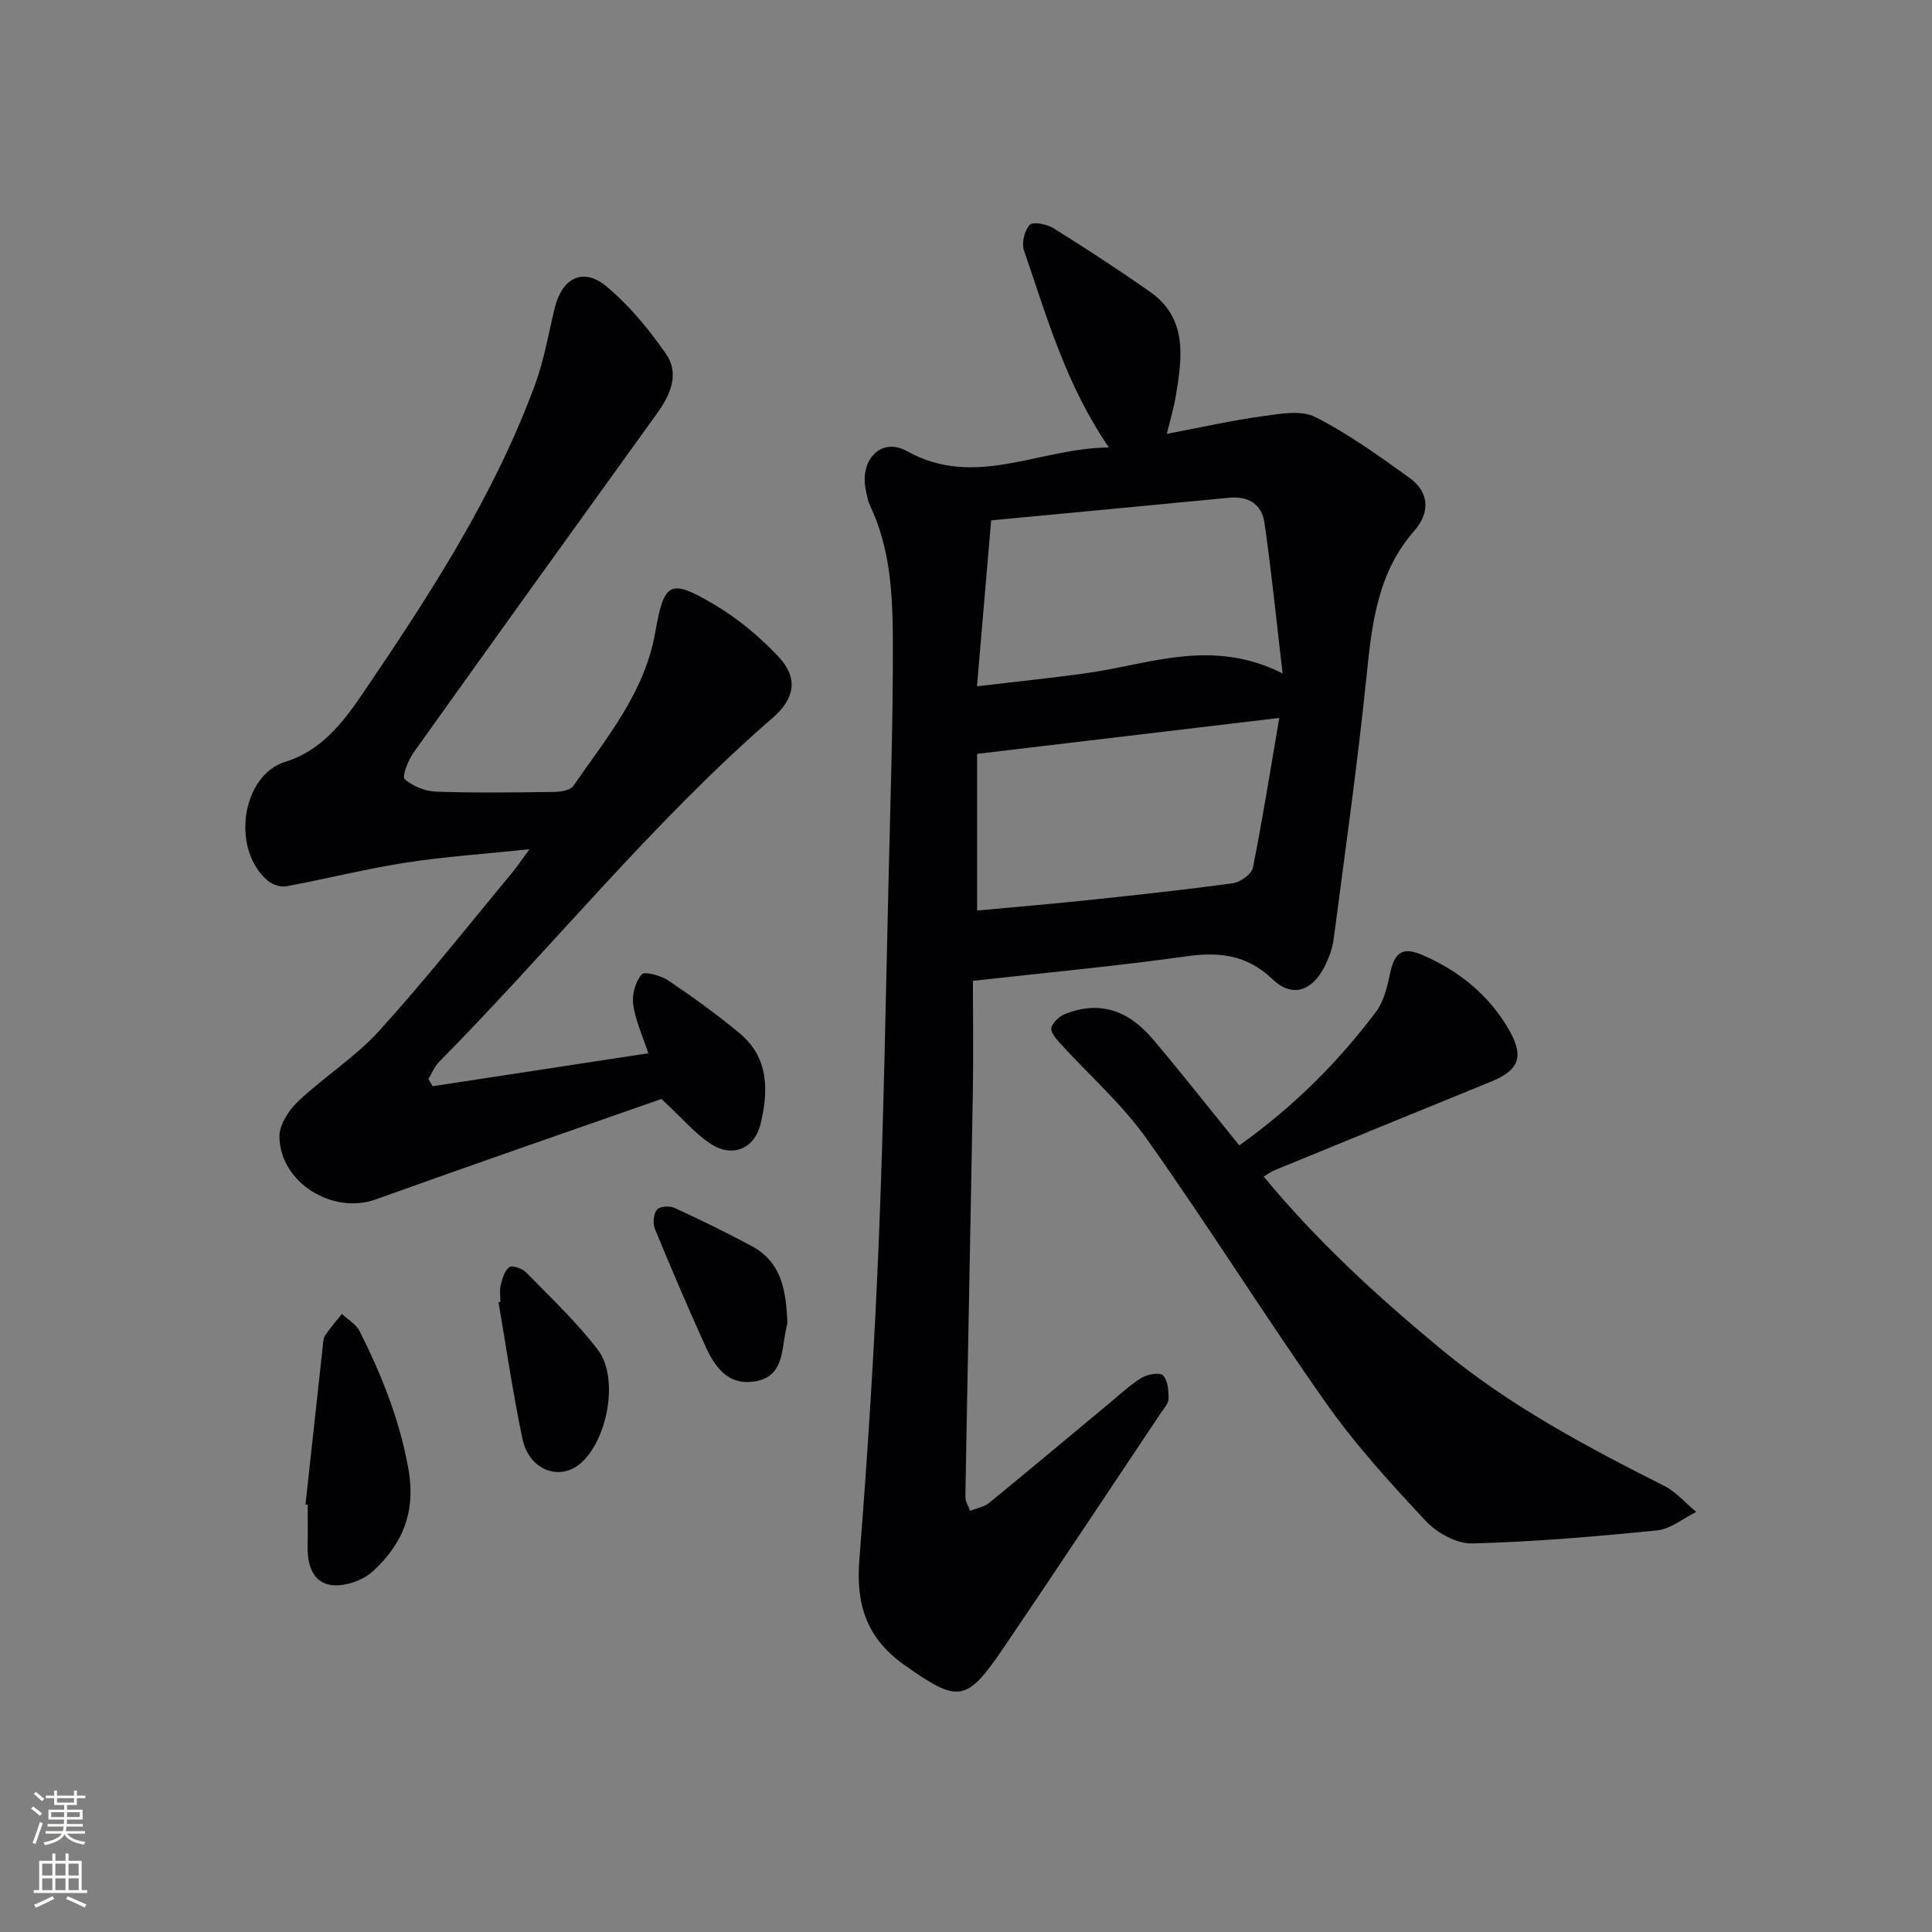 <svg enable-background="new 0 0 400 400" viewBox="0 0 400 400" xmlns="http://www.w3.org/2000/svg"><rect x="0" y="0" width="400" height="400" fill="#808080" stroke="none"/><g fill="#010103"><path d="m229.58 92.64c-9.02-13.2-12.87-27.19-17.58-40.79-.53-1.53.11-4.11 1.2-5.3.65-.71 3.54-.15 4.89.69 6.74 4.2 13.39 8.54 19.9 13.09 7.97 5.57 6.77 13.66 5.45 21.65-.39 2.36-1.09 4.67-1.86 7.85 7.13-1.35 13.4-2.78 19.75-3.65 3.64-.5 8.03-1.33 10.98.16 6.89 3.49 13.27 8.1 19.57 12.64 4.15 3 4.14 7.27.94 10.91-7.53 8.57-8.75 18.95-9.85 29.69-1.87 18.32-4.46 36.57-6.85 54.84-.25 1.94-.98 3.89-1.86 5.65-2.59 5.12-6.71 6.58-10.79 2.68-5.43-5.18-11.13-5.71-18.06-4.73-14.13 1.99-28.36 3.3-43.98 5.05 0 7.64.12 15.54-.02 23.44-.48 27.8-1.06 55.59-1.54 83.39-.02.96.64 1.93.98 2.89 1.32-.53 2.87-.77 3.92-1.62 8.38-6.84 16.67-13.81 25-20.72 2.18-1.81 4.26-3.78 6.66-5.23 1.2-.72 3.77-1.12 4.38-.45.99 1.09 1.15 3.18 1.12 4.85-.02 1.01-1 2.04-1.64 3-10.82 16.19-21.58 32.41-32.5 48.53-7.75 11.45-9.42 11.37-20.41 3.67-7.95-5.57-10.2-12.57-9.46-21.91 1.73-21.87 3.11-43.78 4.01-65.7 1.05-25.6 1.46-51.23 2.08-76.85.38-15.81.89-31.61.85-47.42-.03-9.61-.46-19.3-4.73-28.28-.49-1.03-.68-2.23-.9-3.36-1.23-6.15 3.23-10.84 8.51-7.91 14.19 7.9 27.31-.61 41.84-.75zm-24.37 15.09c-.99 11.61-1.94 22.68-2.94 34.36 8.56-1.02 15.8-1.74 22.99-2.77 12.88-1.83 25.68-7.26 40.29.11-1.3-11.05-2.31-21.17-3.76-31.23-.54-3.77-3.31-5.54-7.29-5.15-16 1.55-32.01 3.04-49.29 4.68zm-2.91 80.79c8.05-.75 15.47-1.37 22.87-2.15 10.04-1.06 20.07-2.13 30.07-3.51 1.55-.21 3.88-1.86 4.15-3.19 2.01-9.96 3.58-20.01 5.47-31.03-21.88 2.6-42.19 5.01-62.56 7.44z"/><path d="m89.58 224.89c14.78-2.26 29.56-4.52 44.64-6.82-1.25-3.83-2.7-6.91-3.13-10.13-.27-2.03.46-4.69 1.76-6.2.59-.69 3.95.22 5.49 1.25 5.09 3.42 10.09 7.03 14.81 10.95 6.08 5.06 5.97 11.97 4.3 18.83-1.22 4.99-5.72 6.94-10.09 4.18-3.39-2.14-6.07-5.41-10.42-9.42-18.86 6.61-39.05 13.57-59.14 20.79-8.88 3.19-19.75-3.38-19.95-12.93-.05-2.45 1.9-5.5 3.83-7.33 5.4-5.1 11.86-9.17 16.81-14.62 9.51-10.47 18.27-21.6 27.32-32.48 1.12-1.35 2.1-2.82 3.81-5.13-9.25.97-17.48 1.51-25.6 2.77-8.3 1.29-16.48 3.36-24.74 4.9-1.18.22-2.87-.34-3.82-1.14-7.73-6.53-5.42-21.88 3.64-24.65 7.23-2.21 11.78-7.92 15.84-13.89 13.84-20.38 27.32-40.99 35.87-64.29 1.87-5.09 2.76-10.54 4.06-15.83 1.5-6.13 5.84-8.4 10.61-4.46 4.76 3.93 8.85 8.91 12.39 14.01 2.91 4.18.9 8.54-1.91 12.44-16.83 23.34-33.64 46.71-50.35 70.14-1.13 1.58-2.41 4.96-1.83 5.48 1.65 1.46 4.22 2.51 6.46 2.59 8.15.29 16.33.17 24.49.06 1.36-.02 3.33-.32 3.96-1.23 6.87-9.93 14.77-19.3 16.97-31.79 1.84-10.49 3.02-11.19 12.13-5.83 4.93 2.9 9.52 6.72 13.43 10.9 4.08 4.36 3.34 8.63-1.19 12.56-25.09 21.77-45.85 47.73-69.11 71.27-.96.97-1.49 2.36-2.23 3.56.31.49.6.99.89 1.49z"/><path d="m261.63 243.59c11.11 13.46 23.56 24.83 36.67 35.69 14.13 11.71 30.03 20.17 46.23 28.34 2.49 1.26 4.45 3.58 6.66 5.41-2.7 1.32-5.31 3.54-8.11 3.82-12.72 1.28-25.49 2.37-38.27 2.7-3.19.08-7.26-2.14-9.56-4.59-7.25-7.74-14.48-15.65-20.58-24.3-12.75-18.06-24.47-36.86-37.27-54.89-5.13-7.24-11.99-13.24-18-19.86-.82-.9-1.98-2.35-1.73-3.15.36-1.16 1.71-2.39 2.92-2.86 6.87-2.68 12.88-.96 18.2 5.36 5.99 7.11 11.74 14.42 17.79 21.88 10.88-7.73 20.31-17 28.31-27.67 1.6-2.14 2.32-5.11 2.88-7.81.94-4.51 2.56-5.76 6.88-3.87 7.49 3.27 13.67 8.26 17.77 15.43 3.22 5.62 2.07 8.37-3.83 10.77-14.92 6.07-29.82 12.19-44.72 18.3-.62.25-1.16.66-2.24 1.3z"/><path d="m63.25 311.48c1.19-10.86 2.37-21.73 3.56-32.59.09-.82.09-1.77.51-2.41 1.04-1.56 2.3-2.97 3.47-4.45 1.26 1.2 2.97 2.17 3.7 3.63 4.52 9.03 8.22 18.22 10.05 28.37 1.64 9.08-1.25 15.7-7.36 21.31-2.08 1.91-5.88 3.2-8.62 2.82-3.91-.54-4.96-4.36-4.87-8.16.06-2.82.01-5.64.01-8.46-.15-.02-.3-.04-.45-.06z"/><path d="m103.61 269.52c0-1.16-.22-2.38.06-3.46.34-1.34.8-3.02 1.79-3.71.63-.44 2.69.29 3.48 1.1 5.08 5.21 10.44 10.26 14.84 16.01 4.44 5.81 2.02 18.71-3.6 23.53-4.36 3.73-10.62 1.38-11.99-5.03-1.99-9.38-3.35-18.89-4.98-28.34.14-.03.27-.06.4-.1z"/><path d="m163.03 273.88c-.14.65-.29 1.29-.41 1.94-.8 4.15-.59 9.14-6.15 10.15-5.7 1.04-8.47-2.93-10.47-7.35-3.61-8-7.08-16.07-10.41-24.2-.47-1.14-.29-3.06.42-3.98.53-.68 2.62-.82 3.63-.36 5.42 2.49 10.78 5.1 16.03 7.93 6.33 3.4 7.07 9.54 7.36 15.87z"/></g><path d="m6.44 374.46.42-.45c.65.47 1.27.95 1.85 1.44l-.45.49c-.65-.56-1.25-1.06-1.82-1.48m.93 7.33-.63-.26c.55-1.36 1.05-2.8 1.53-4.33.19.1.38.19.59.27-.47 1.29-.96 2.73-1.49 4.32m-.38-10.38.44-.42c.43.34 1.01.82 1.74 1.44l-.49.49c-.53-.51-1.09-1.01-1.69-1.51m2.5.35h1.72v-1.04h.59v1.04h3.52v-1.04h.59v1.04h1.75v.53h-1.75v1.42h-2.03v.97h3.22v2.03h-3.24c0 .35-.01.66-.03.93h3.32v.53h-3.37c-.03.27-.08.58-.15.94h3.96v.53h-3.71c.67.92 1.93 1.48 3.79 1.68-.13.24-.23.44-.29.59-2.13-.38-3.48-1.08-4.04-2.12-.43.97-1.77 1.72-4.03 2.23-.09-.19-.2-.37-.33-.55 2.1-.42 3.37-1.03 3.81-1.83h-3.36v-.53h3.58c.08-.29.13-.61.16-.94h-3.33v-.53h3.39c.02-.27.04-.58.04-.93h-3.23v-2.03h3.25v-.97h-2.07v-1.42h-1.73zm1.12 3.44v1h2.65c.01-.3.02-.44.01-.4v-.25-.35zm1.19-2h3.52v-.91h-3.52zm4.71 2h-2.63v.59c0 .15-.01.28-.01.4h2.64z" fill="#fbfcfa"/><path d="m13.56 383.74h.63v1.52h2.72v6.07h1.13v.6h-11.06v-.6h1.13v-6.07h2.73v-1.52h.63v1.52h2.1v-1.52zm-2.69 8.83.38.56c-1.24.63-2.53 1.25-3.85 1.85-.1-.21-.21-.42-.34-.63 1.37-.55 2.63-1.15 3.81-1.78m-2.13-4.27h2.1v-2.45h-2.1zm0 3.04h2.1v-2.46h-2.1zm2.72-3.04h2.1v-2.45h-2.1zm0 3.04h2.1v-2.46h-2.1zm6.07 3.6c-1.41-.71-2.7-1.3-3.86-1.78l.35-.56c1.45.62 2.75 1.19 3.88 1.72zm-1.25-9.09h-2.1v2.45h2.1zm-2.09 5.49h2.1v-2.46h-2.1z" fill="#fbfcfa"/></svg>
